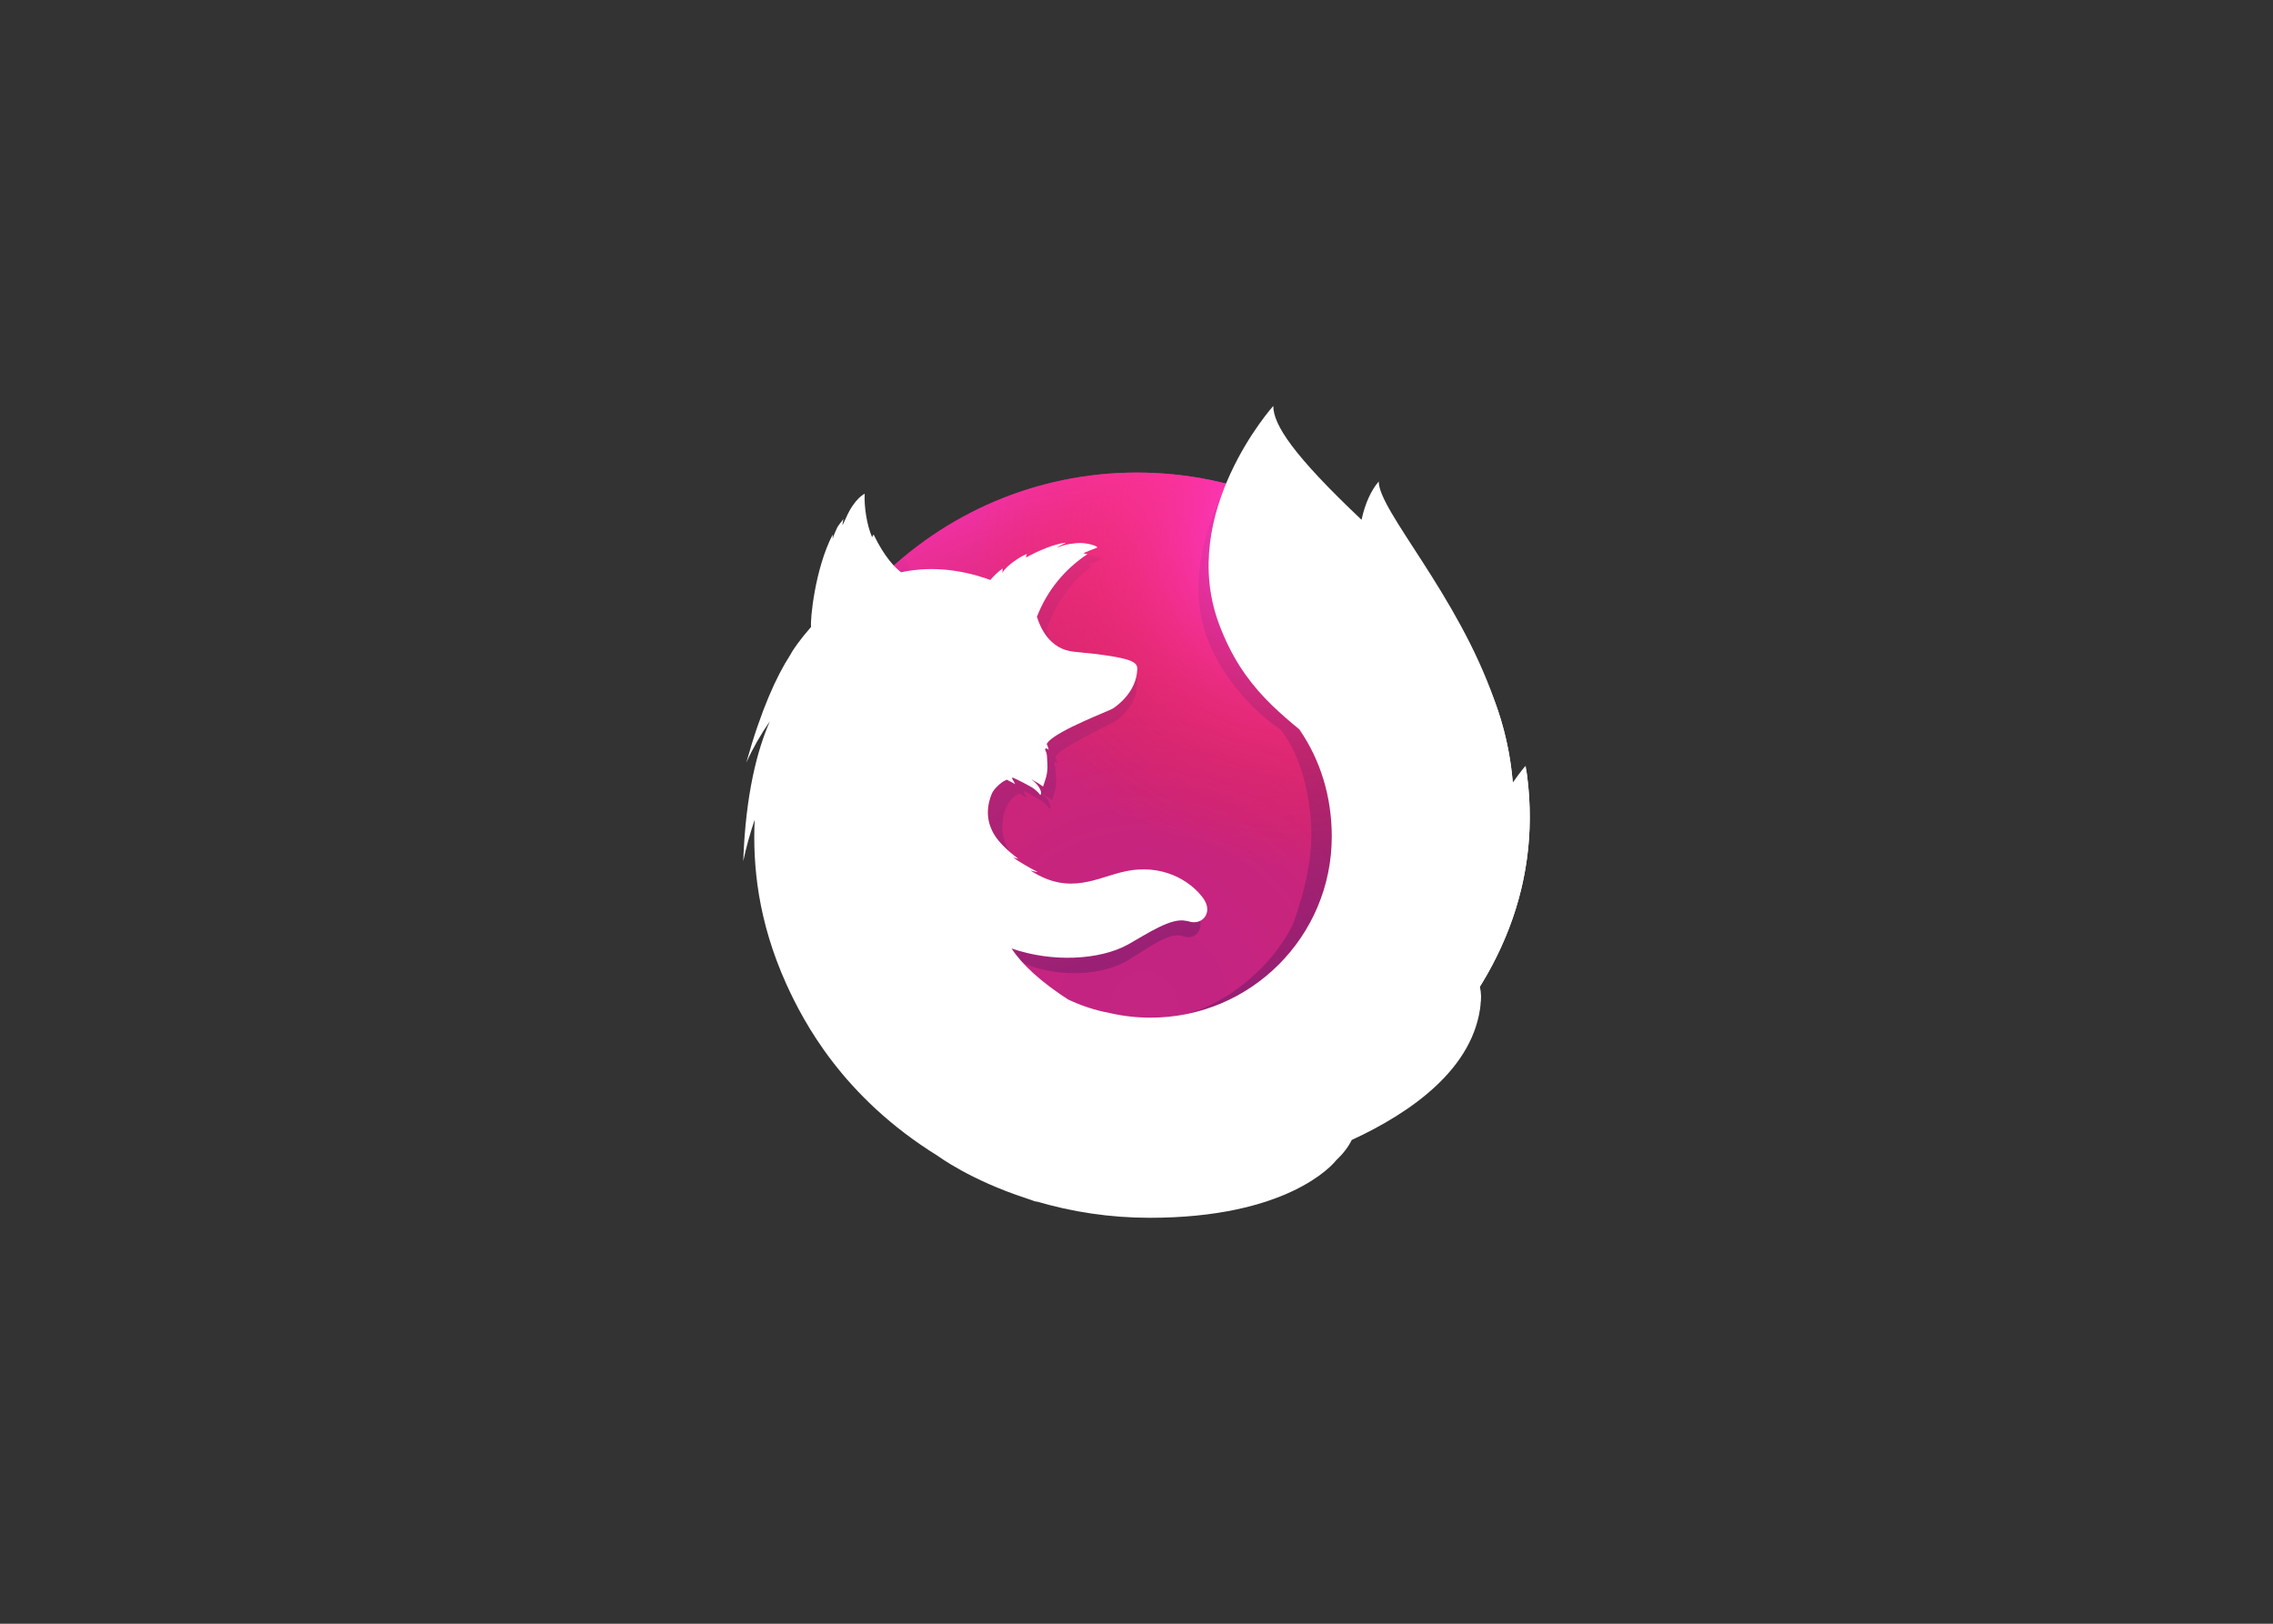 <svg clip-rule="evenodd" fill-rule="evenodd" viewBox="0 0 560 400" xmlns="http://www.w3.org/2000/svg" xmlns:xlink="http://www.w3.org/1999/xlink"><rect x="0" y="0" width="560" height="400" fill="#333333" stroke="none"/><radialGradient id="a" cx="281.784" cy="247.4" gradientUnits="userSpaceOnUse" r="162.033"><stop offset="0" stop-color="#ff272d" stop-opacity="0"/><stop offset=".03" stop-color="#ff272d" stop-opacity="0"/><stop offset=".15" stop-color="#ff2730" stop-opacity=".012"/><stop offset=".26" stop-color="#ff2838" stop-opacity=".059"/><stop offset=".37" stop-color="#ff2a45" stop-opacity=".133"/><stop offset=".48" stop-color="#ff2c58" stop-opacity=".235"/><stop offset=".59" stop-color="#ff2e70" stop-opacity=".373"/><stop offset=".69" stop-color="#ff328e" stop-opacity=".537"/><stop offset=".8" stop-color="#ff36b1" stop-opacity=".733"/><stop offset=".9" stop-color="#ff3ad8" stop-opacity=".957"/><stop offset=".92" stop-color="#ff3be0"/><stop offset="1" stop-color="#ff3be0"/></radialGradient><radialGradient id="b" cx="318.633" cy="134.86" gradientUnits="userSpaceOnUse" r="162.033"><stop offset="0" stop-color="#ff3be0"/><stop offset=".03" stop-color="#ff3be0"/><stop offset=".11" stop-color="#ff37be" stop-opacity=".808"/><stop offset=".25" stop-color="#ff3081" stop-opacity=".467"/><stop offset=".36" stop-color="#ff2b54" stop-opacity=".212"/><stop offset=".45" stop-color="#ff2838" stop-opacity=".059"/><stop offset=".49" stop-color="#ff272d" stop-opacity="0"/><stop offset="1" stop-color="#ff272d" stop-opacity="0"/></radialGradient><linearGradient id="c" gradientTransform="matrix(-45.394 -148.493 148.493 -45.394 289.768 237.618)" gradientUnits="userSpaceOnUse" x2="1"><stop offset="0" stop-color="#000f43" stop-opacity=".298"/><stop offset=".35" stop-color="#00165a" stop-opacity=".173"/><stop offset="1" stop-color="#002079" stop-opacity="0"/></linearGradient><linearGradient id="d" gradientTransform="matrix(-38.91 -127.282 127.282 -38.91 293.005 248.209)" gradientUnits="userSpaceOnUse" x2="1"><stop offset="0" stop-color="#000f43" stop-opacity=".4"/><stop offset=".49" stop-color="#001962" stop-opacity=".173"/><stop offset="1" stop-color="#002079" stop-opacity="0"/></linearGradient><radialGradient id="e" cx="291.939" cy="180.841" gradientUnits="userSpaceOnUse" r="132.977"><stop offset="0" stop-color="#fff"/><stop offset=".78" stop-color="#fff"/><stop offset="1" stop-color="#fff"/></radialGradient><linearGradient id="f" gradientTransform="matrix(2.787 86.389 -86.389 2.787 337.664 70.443)" gradientUnits="userSpaceOnUse" x2="1"><stop offset="0" stop-color="#fff" stop-opacity=".8"/><stop offset=".97" stop-color="#fff"/><stop offset="1" stop-color="#fff"/></linearGradient><path d="m280.048 297.729c49.845 0 90.224-40.597 90.224-90.656 0-50.058-40.379-90.656-90.175-90.656-49.797 0-90.175 40.598-90.175 90.656-.097 50.107 40.33 90.656 90.126 90.656z" fill="#c42482"/><path d="m280.048 297.729c49.845 0 90.224-40.597 90.224-90.656 0-50.058-40.379-90.656-90.175-90.656-49.797 0-90.175 40.598-90.175 90.656-.097 50.107 40.33 90.656 90.126 90.656z" fill="url(#a)"/><path d="m280.048 297.729c49.845 0 90.224-40.597 90.224-90.656 0-50.058-40.379-90.656-90.175-90.656-49.797 0-90.175 40.598-90.175 90.656-.097 50.107 40.33 90.656 90.126 90.656z" fill="url(#b)"/><g opacity=".4"><path d="m347.885 263.341c-1.951 1.376-3.997 2.611-6.123 3.695 2.817-4.126 5.415-8.398 7.785-12.797 1.922-2.128 3.684-4.196 5.119-6.433.699-1.099 1.487-2.455 2.321-4.028 5.065-9.126 10.65-23.895 10.808-39.065v-.037c.004-.373.006-.747.003-1.121.026-3.808-.363-7.607-1.161-11.331l.113.872-.131-.673c.075.413.134.813.199 1.216 1.035 8.784.298 17.352-3.391 23.668l-.177.269c1.913-9.6 2.553-20.2.425-30.813 0 0-.851-5.159-7.19-20.821-3.649-9.015-10.129-16.406-15.854-21.79-5.018-6.209-9.576-10.375-12.089-13.02-5.249-5.528-7.449-9.67-8.352-12.373-.783-.393-10.8-10.124-11.596-10.494-4.372 6.779-18.122 27.982-11.582 47.794 2.964 8.978 10.461 18.296 18.306 23.523.345.394 4.669 5.09 6.725 15.683 2.125 10.944 1.008 19.484-3.362 32.111-5.14 11.078-18.306 22.03-30.635 23.151-26.356 2.394-36.005-13.234-36.005-13.234 9.418 3.766 19.831 2.978 26.163-.926 6.382-3.948 10.243-6.875 13.376-5.721 3.09 1.149 5.549-2.186 3.342-5.643-3.477-5.356-9.849-8.13-16.138-7.027-6.389 1.038-12.241 6.099-20.612 1.198-.542-.315-1.066-.658-1.571-1.029-.552-.363 1.794.552 1.246.14-1.629-.885-4.512-2.814-5.26-3.5l1.14.329c-7.828-6.446-6.85-10.8-6.604-13.531.197-2.185 1.619-4.984 4.014-6.12 1.157.632 1.878 1.114 1.878 1.114s-.493-1.009-.76-1.54l.276-.07c.948.458 3.044 1.647 4.148 2.372 1.437 1.014 1.895 1.918 1.895 1.918s.379-.209.099-1.093c-.102-.362-.538-1.515-1.962-2.677l.089.01c.852.485 1.66 1.046 2.412 1.675.402-1.46 1.124-2.984.965-5.71-.097-1.917-.052-2.413-.39-3.154-.303-.635.169-.883.694-.223-.089-.518-.24-1.022-.448-1.504l.004-.05c.656-2.284 13.872-8.224 14.834-8.918 1.58-1.118 2.906-2.559 3.888-4.228.735-1.171 1.288-2.814 1.423-5.307.072-1.798-.764-2.995-14.127-4.394-3.655-.36-5.799-3.008-7.018-5.452-.222-.526-.449-1.003-.676-1.48-.216-.557-.39-1.13-.52-1.713 2.185-6.275 5.856-11.581 11.254-15.59l-.881-.199c.342-.313 2.582-1.215 3.005-1.418.517-.244-2.212-1.403-4.62-1.12-2.453.276-2.974.569-4.283 1.124.543-.541 2.271-1.25 1.865-1.245-2.644.405-5.93 1.942-8.739 3.683-.006-.303.051-.604.168-.884-1.309.556-4.525 2.803-5.461 4.704.041-.365.059-.731.054-1.098-.997.832-1.896 1.774-2.681 2.809l-.049.045c-7.593-3.059-14.275-3.257-19.93-1.886-1.237-1.242-1.841-.334-4.655-6.518-.192-.372.146.368 0 0-.463-1.199.282 1.6 0 0-4.733 3.734-10.96 7.966-13.949 10.953-.037.119 3.487-.996 0 0-1.221.349-1.138 1.074-1.324 7.622l-.045 1.5c-2.388 3.042-4.014 5.618-4.629 6.953-3.088 5.322-6.489 13.617-9.786 26.738 1.454-3.557 3.208-6.984 5.241-10.245-2.742 6.965-5.392 17.902-5.922 34.745.664-3.476 1.514-6.913 2.548-10.297-.647 13.973 1.762 27.921 7.061 40.866 1.896 4.639 5.032 11.678 10.371 19.391 16.775 17.65 40.436 28.638 66.637 28.638 27.354.001 51.916-11.966 68.794-30.969z" fill="url(#c)"/><path d="m347.885 263.341c-1.951 1.376-3.997 2.611-6.123 3.695 2.817-4.126 5.415-8.398 7.785-12.797 1.922-2.128 3.684-4.196 5.119-6.433.699-1.099 1.487-2.455 2.321-4.028 5.065-9.126 10.65-23.895 10.808-39.065v-.037c.004-.373.006-.747.003-1.121.026-3.808-.363-7.607-1.161-11.331l.113.872-.131-.673c.075.413.134.813.199 1.216 1.035 8.784.298 17.352-3.391 23.668l-.177.269c1.913-9.6 2.553-20.2.425-30.813 0 0-.851-5.159-7.19-20.821-3.649-9.015-10.129-16.406-15.854-21.79-5.018-6.209-9.576-10.375-12.089-13.02-5.249-5.528-7.449-9.67-8.352-12.373-.783-.393-10.8-10.124-11.596-10.494-4.372 6.779-18.122 27.982-11.582 47.794 2.964 8.978 10.461 18.296 18.306 23.523.345.394 4.669 5.09 6.725 15.683 2.125 10.944 1.008 19.484-3.362 32.111-5.14 11.078-18.306 22.03-30.635 23.151-26.356 2.394-36.005-13.234-36.005-13.234 9.418 3.766 19.831 2.978 26.163-.926 6.382-3.948 10.243-6.875 13.376-5.721 3.09 1.149 5.549-2.186 3.342-5.643-3.477-5.356-9.849-8.13-16.138-7.027-6.389 1.038-12.241 6.099-20.612 1.198-.542-.315-1.066-.658-1.571-1.029-.552-.363 1.794.552 1.246.14-1.629-.885-4.512-2.814-5.26-3.5l1.14.329c-7.828-6.446-6.85-10.8-6.604-13.531.197-2.185 1.619-4.984 4.014-6.12 1.157.632 1.878 1.114 1.878 1.114s-.493-1.009-.76-1.54l.276-.07c.948.458 3.044 1.647 4.148 2.372 1.437 1.014 1.895 1.918 1.895 1.918s.379-.209.099-1.093c-.102-.362-.538-1.515-1.962-2.677l.089.01c.852.485 1.66 1.046 2.412 1.675.402-1.46 1.124-2.984.965-5.71-.097-1.917-.052-2.413-.39-3.154-.303-.635.169-.883.694-.223-.089-.518-.24-1.022-.448-1.504l.004-.05c.656-2.284 13.872-8.224 14.834-8.918 1.58-1.118 2.906-2.559 3.888-4.228.735-1.171 1.288-2.814 1.423-5.307.072-1.798-.764-2.995-14.127-4.394-3.655-.36-5.799-3.008-7.018-5.452-.222-.526-.449-1.003-.676-1.48-.216-.557-.39-1.13-.52-1.713 2.185-6.275 5.856-11.581 11.254-15.59l-.881-.199c.342-.313 2.582-1.215 3.005-1.418.517-.244-2.212-1.403-4.62-1.12-2.453.276-2.974.569-4.283 1.124.543-.541 2.271-1.25 1.865-1.245-2.644.405-5.93 1.942-8.739 3.683-.006-.303.051-.604.168-.884-1.309.556-4.525 2.803-5.461 4.704.041-.365.059-.731.054-1.098-.997.832-1.896 1.774-2.681 2.809l-.049.045c-7.593-3.059-14.275-3.257-19.93-1.886-1.237-1.242-1.841-.334-4.655-6.518-.192-.372.146.368 0 0-.463-1.199.282 1.6 0 0-4.733 3.734-10.96 7.966-13.949 10.953-.037.119 3.487-.996 0 0-1.221.349-1.138 1.074-1.324 7.622l-.045 1.5c-2.388 3.042-4.014 5.618-4.629 6.953-3.088 5.322-6.489 13.617-9.786 26.738 1.454-3.557 3.208-6.984 5.241-10.245-2.742 6.965-5.392 17.902-5.922 34.745.664-3.476 1.514-6.913 2.548-10.297-.647 13.973 1.762 27.921 7.061 40.866 1.896 4.639 5.032 11.678 10.371 19.391 16.775 17.65 40.436 28.638 66.637 28.638 27.354.001 51.916-11.966 68.794-30.969z" fill="url(#d)"/></g><path d="m365.264 241.979.629-1.063.027-.047.606-1.057.027-.049.587-1.06.034-.063.564-1.053.034-.066.545-1.055.038-.077.523-1.05.042-.087.501-1.046.045-.097.48-1.041.049-.109.458-1.035.052-.122.437-1.027.055-.136.415-1.02.057-.144.395-1.016.058-.156.375-1.01.061-.171.354-1.002.061-.179.334-.998.061-.192.315-.991.061-.204.296-.984.061-.218.276-.975.064-.239.255-.96.064-.257.235-.947.064-.275.216-.935.061-.287.199-.928.059-.298.181-.922.057-.313.163-.912.055-.33.146-.901.05-.344.131-.892.047-.365.113-.876.043-.383.097-.862.039-.41.08-.841.034-.423.065-.833.028-.438.051-.823.02-.46.036-.807.014-.475.023-.796.006-.497.009-.778-.002-.529-.003-.754-.011-.548-.016-.737-.02-.572-.027-.72-.031-.577-.039-.718-.042-.608-.049-.693-.055-.64-.057-.665-.069-.673-.066-.637-.085-.716-.071-.598-.112-.824-.067-.495c-.063-.441-.13-.882-.201-1.324-.07-.442.043.344.091.979-.086-.538-.147-.834-.147-.834s-1.237 1.437-3.098 4.093c-.567-6.922-2.089-13.732-4.524-20.237-9.04-26.025-28.506-46.737-28.506-53.936-1.895 2.207-3.393 5.491-4.228 9.438-16.871-15.932-21.748-23.441-21.748-28.047 0 0-23.595 26.303-13.362 53.736 5.996 16.074 15.675 22.386 25.451 30.615-1.902-1.593-3.804-3.122-5.683-4.676l.08.113c5.112 7.393 7.924 16.496 7.924 26.286 0 24.643-19.988 44.62-44.645 44.62-3.36.002-6.71-.374-9.986-1.121-3.616-.67-7.127-1.819-10.44-3.416l.834.538c-7.616-4.863-12.118-9.182-14.67-13.049 10.046 3.491 21.743 2.876 28.747-.993 4.692-2.612 10.712-6.796 14.415-5.763l-.252-.098c.233.041.463.098.688.172 3.418 1.139 6.14-2.168 3.699-5.597-2.393-3.424-8.618-8.327-17.861-6.968-7.071 1.029-13.549 6.048-22.813 1.188-.597-.31-1.177-.651-1.739-1.021-.611-.36 1.985.548 1.379.139-1.802-.878-4.994-2.79-5.821-3.47l1.26.325c-2.876-2.122-4.677-4.015-5.791-5.697l.338.506c-3.249-4.628-1.888-8.858-1.105-10.841.535-1.146 1.704-2.244 2.695-2.93l-.227.163c.383-.272.793-.503 1.224-.688 1.28.626 2.078 1.104 2.078 1.104s-.546-1-.841-1.527l.305-.069c1.049.454 3.369 1.632 4.59 2.352 1.591 1.005 2.098 1.902 2.098 1.902s.419-.207.109-1.084c-.113-.359-.595-1.502-2.171-2.655l.099.01c.935.477 1.828 1.032 2.669 1.661.444-1.447 1.244-2.959 1.068-5.662-.107-1.901-.058-2.394-.432-3.128-.335-.63.188-.876.769-.221-.101-.517-.268-1.018-.497-1.492l.005-.049s.333-.432.486-.592c2.817-2.933 14.621-7.402 15.73-8.037 1.223-.772 5.874-4.171 6.08-9.672.08-1.782-.845-2.979-15.586-4.362-6.065-.56-8.387-6.166-9.095-8.525l-.02.054-.026-.098c2.42-6.335 6.781-11.747 12.456-15.46l-.976-.197c.38-.31 2.858-1.205 3.327-1.406.571-.242-2.448-1.391-5.114-1.111-2.715.274-3.292.564-4.74 1.115.601-.537 2.513-1.24 2.065-1.235-2.927.402-6.565 1.926-9.675 3.653-.006-.303.059-.603.188-.877-1.449.551-5.008 2.78-6.044 4.665.046-.361.067-.725.063-1.089-1.091.813-2.087 1.747-2.967 2.784l-.055.045c-8.404-3.034-15.799-3.23-22.057-1.87l-.063-.057.073-.017c-1.251-.922-3.969-3.582-6.646-9.124-.212-.369-.325.763-.488.399-1.21-2.808-1.947-7.358-1.772-10.574 0 0-2.504 1.141-4.576 5.907-.385.856-.632 1.329-.878 1.802-.114.137.257-1.565.198-1.473-.36.61-1.292 1.462-1.697 2.515-.335.862-.68 1.325-.937 2.393l.01-1.093c-4.43 8.564-5.565 21.16-5.325 22.669l-.005.097c-2.643 3.018-4.443 5.572-5.124 6.896-3.417 5.278-7.181 13.505-10.83 26.517 1.623-3.554 3.565-6.955 5.8-10.16-3.034 6.907-5.968 17.754-6.554 34.457.737-3.456 1.678-6.866 2.82-10.211-.524 11.138.773 24.947 7.815 40.527 4.181 9.164 13.805 27.774 37.321 42.297l-.002.001s8 5.956 21.751 10.419c1.017.368 2.046.731 3.097 1.084-.33-.133-.649-.273-.959-.417 9.153 2.742 18.657 4.139 28.212 4.146 33.832.029 44.997-12.877 46.025-14.163 1.713-1.613 3.014-3.313 3.831-5.003 14.573-6.724 30.313-17.64 31.794-33.759-.025.197-.061.392-.108.585.276-1.521.238-3.082-.114-4.588l.647-1.058zm-143.401-101.035-.027.007zm-.056.014-.03.007zm-21.943 13.519.005.007zm-.021-.047v.002zm.043.066.006.001-.005-.001zm121.947 27.858.102.166zm-1.646-2.565c.874 1.232 1.159 1.755 1.626 2.532-.468-.776-.753-1.301-1.627-2.532zm-54.356 68.126.917.553zm-1.106-.682-.737-.465.737.464zm.892.551-.704-.434.704.435zm25.921-21.212.008.003zm-44.522-18.293-.017-.02zm-1.212-1.431-.352-.479zm.891 1.057-.447-.508zm-.508-.581-.356-.441zm.862-14.732c.217-.15.424-.279.614-.386-.19.108-.397.237-.614.387zm.642-.401.127-.067zm.224-.116.095-.045-.095.046zm.211-.093.066-.026z" fill="url(#e)"/><path d="m348.507 262.936c21.172-20.786 31.882-46.054 27.355-74.394 0 0 1.808 14.533-5.051 29.396 3.295-14.511 3.679-32.543-5.076-51.217-11.686-24.925-30.904-38.04-38.241-43.512-11.117-8.29-15.726-16.731-15.809-18.473-3.321 6.804-13.367 30.122-1.079 50.203 11.512 18.814 29.647 24.398 42.343 41.656 23.389 31.793-4.442 66.341-4.442 66.341z" fill="url(#f)"/></svg>